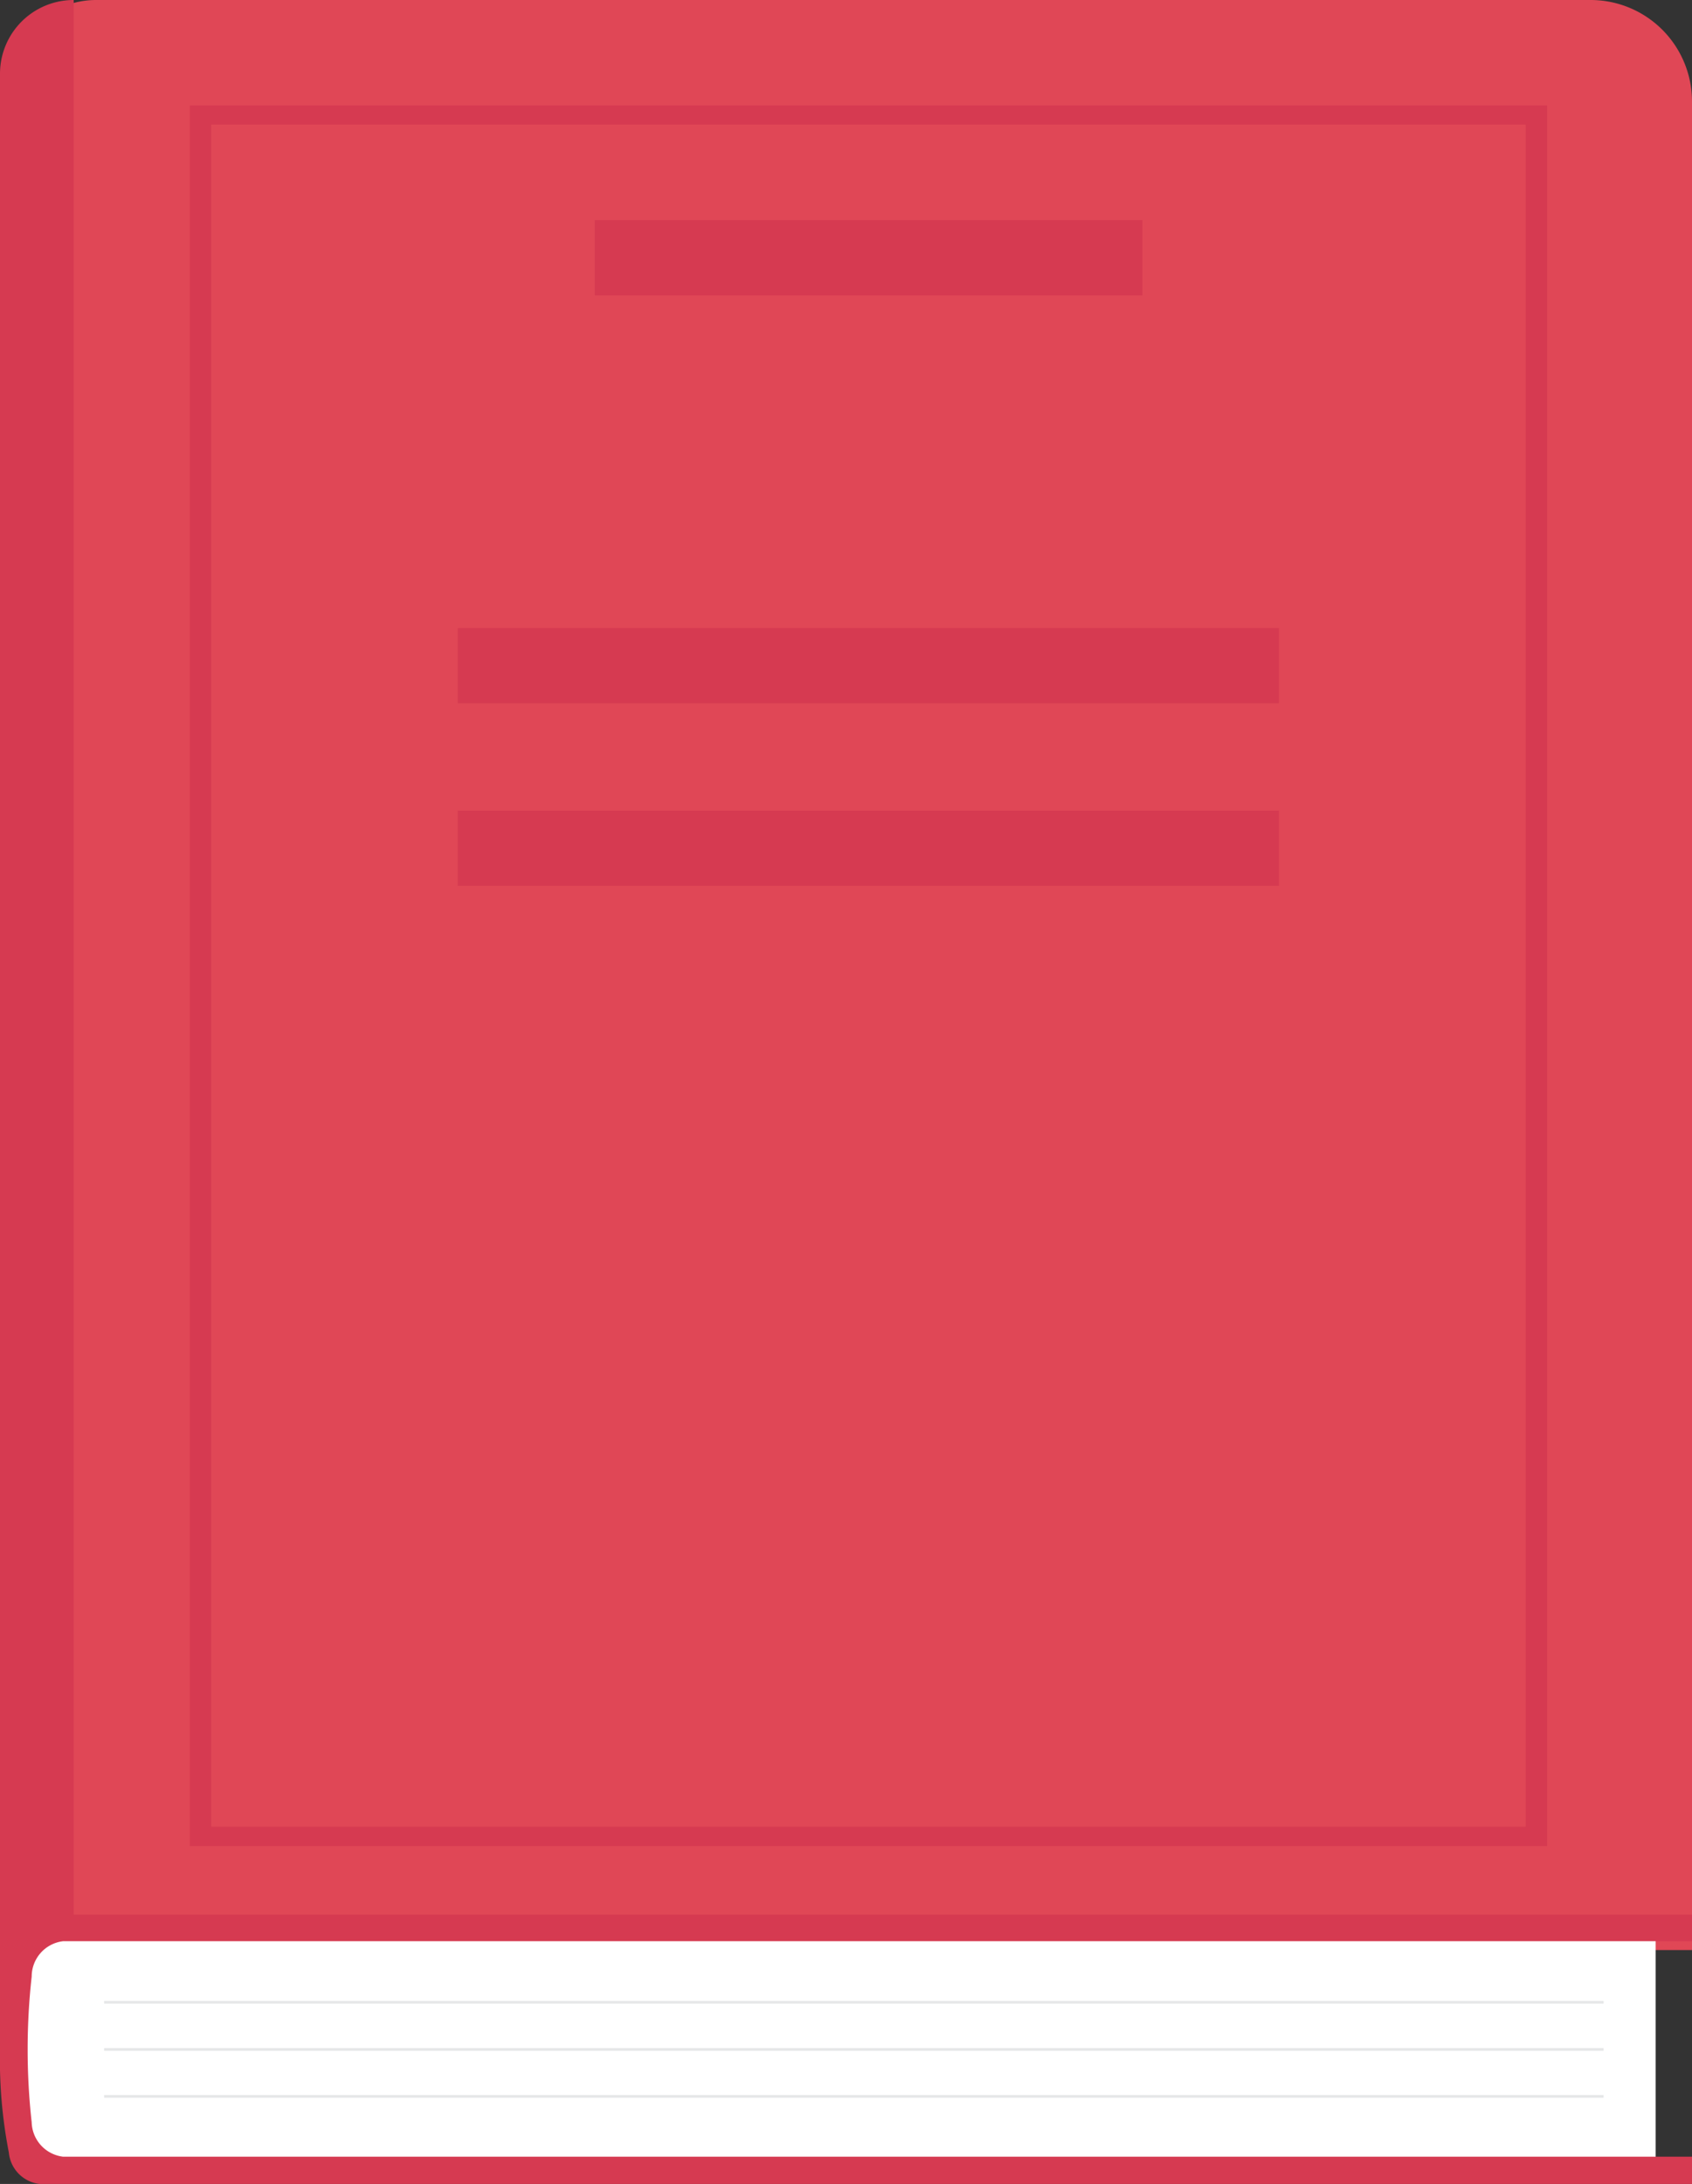 <svg xmlns="http://www.w3.org/2000/svg" viewBox="0 0 68.9 88.88"><rect x="0" y="0" width="68.9" height="88.88" fill="#333333" stroke="none"/><defs><style>.cls-1{fill:#e04756;}.cls-2{fill:#d63a51;}.cls-3{fill:#fff;}.cls-4{fill:#e6e7e8;}</style></defs><title>book_chapter_read_red</title><g id="Layer_2" data-name="Layer 2"><g id="_ÎÓÈ_1" data-name="—ÎÓÈ_1"><g id="_Group_" data-name="&lt;Group&gt;"><g id="_Group_2" data-name="&lt;Group&gt;"><path id="_Rectangle_" data-name="&lt;Rectangle&gt;" class="cls-1" d="M3.91,0H64.77A4.13,4.13,0,0,1,68.9,4.13V79.36a0,0,0,0,1,0,0H.41a0,0,0,0,1,0,0V3.5A3.5,3.5,0,0,1,3.91,0Z"/><path id="_Path_" data-name="&lt;Path&gt;" class="cls-2" d="M0,84H3V0H3A3,3,0,0,0,0,3Z"/><g id="_Group_3" data-name="&lt;Group&gt;"><rect id="_Rectangle_2" data-name="&lt;Rectangle&gt;" class="cls-3" x="0.82" y="78.46" width="66.6" height="9.88"/><path id="_Path_2" data-name="&lt;Path&gt;" class="cls-2" d="M0,83.41a19.77,19.77,0,0,0,.36,4.19,1.42,1.42,0,0,0,1.26,1.28H68.9V87.77H2.57a1.45,1.45,0,0,1-1.28-1.4,26.84,26.84,0,0,1,0-5.93A1.45,1.45,0,0,1,2.57,79H68.9V77.92H1.61a1.42,1.42,0,0,0-1.26,1.3A20.74,20.74,0,0,0,0,83.41Z"/><g id="_Group_4" data-name="&lt;Group&gt;"><rect id="_Rectangle_3" data-name="&lt;Rectangle&gt;" class="cls-4" x="4.24" y="81.43" width="61.06" height="0.11"/><rect id="_Rectangle_4" data-name="&lt;Rectangle&gt;" class="cls-4" x="4.24" y="83.35" width="61.06" height="0.11"/><rect id="_Rectangle_5" data-name="&lt;Rectangle&gt;" class="cls-4" x="4.24" y="85.26" width="61.06" height="0.11"/></g></g><path id="_Compound_Path_" data-name="&lt;Compound Path&gt;" class="cls-2" d="M7.73,4.29V75.13H63V4.29Zm54.4,70.05H8.6V5.07H62.13Z"/></g><rect id="_Rectangle_6" data-name="&lt;Rectangle&gt;" class="cls-2" x="24.22" y="8.96" width="22.3" height="3.06"/><rect id="_Rectangle_7" data-name="&lt;Rectangle&gt;" class="cls-2" x="18.64" y="25.56" width="33.44" height="3.06"/><rect id="_Rectangle_8" data-name="&lt;Rectangle&gt;" class="cls-2" x="18.64" y="32.99" width="33.44" height="3.06"/></g></g></g></svg>